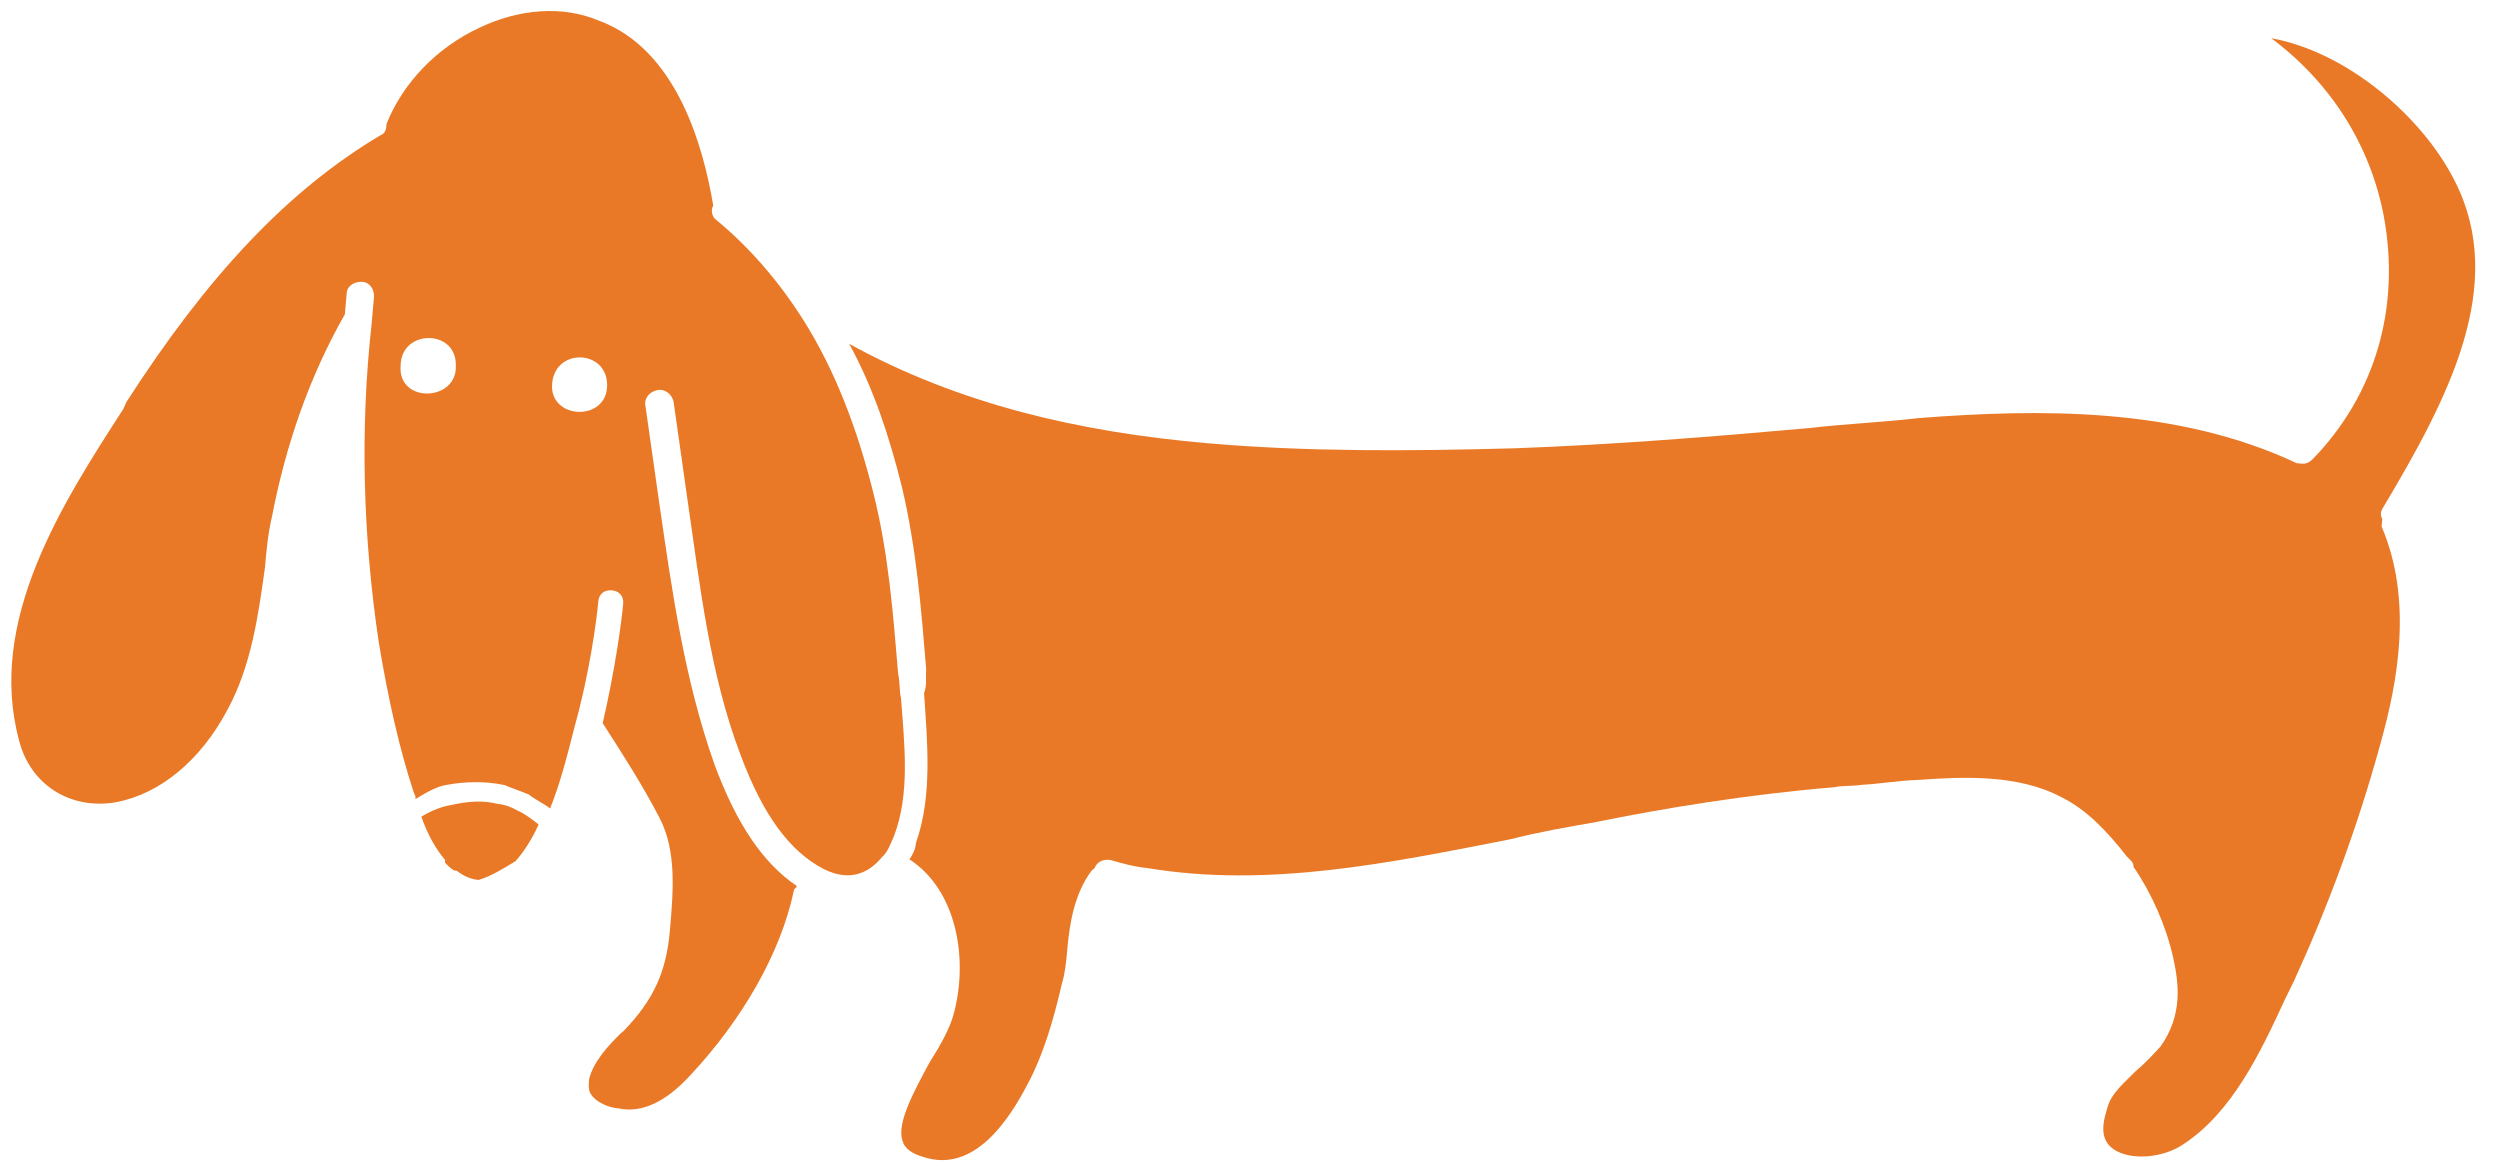 <svg width="100" height="47" viewBox="0 0 100 47" fill="none" xmlns="http://www.w3.org/2000/svg">
<path d="M4.93 16.364L5.055 16.084C8.308 11.023 11.518 7.61 15.224 5.407C15.432 5.328 15.449 5.136 15.466 4.943C16.107 3.347 17.438 1.908 19.215 1.091C20.786 0.354 22.505 0.213 23.957 0.826C27.069 1.973 28.134 5.857 28.529 8.224C28.413 8.408 28.487 8.706 28.678 8.82C29.988 9.906 31.174 11.274 32.143 12.816C33.377 14.771 34.279 17.085 34.947 19.768C35.542 22.152 35.73 24.599 35.925 26.948C36 27.247 35.966 27.632 36.04 27.93C36.179 29.789 36.408 31.753 35.758 33.446C35.634 33.726 35.5 34.103 35.284 34.279C34.835 34.823 34.087 35.34 32.934 34.754C31.59 34.053 30.512 32.598 29.619 30.187C28.395 26.97 28.001 23.437 27.5 19.991C27.311 18.711 27.13 17.334 26.941 16.055C26.866 15.756 26.584 15.537 26.277 15.608C25.97 15.678 25.745 15.95 25.82 16.248C26.009 17.528 26.189 18.904 26.379 20.184C26.88 23.63 27.373 27.172 28.581 30.582C29.474 32.993 30.543 34.544 31.87 35.438C31.862 35.535 31.762 35.526 31.754 35.622C31.235 38.104 29.696 40.788 27.592 43.033C26.594 44.112 25.655 44.516 24.767 44.341C24.269 44.298 23.887 44.07 23.705 43.86C23.523 43.649 23.54 43.456 23.565 43.167C23.724 42.501 24.281 41.869 24.829 41.334L24.938 41.246C26.151 39.992 26.651 38.869 26.795 37.229C26.93 35.686 27.073 34.047 26.386 32.723C25.699 31.399 24.903 30.163 24.108 28.927C24.593 26.832 24.861 24.911 24.928 24.14C24.954 23.85 24.771 23.64 24.473 23.614C24.174 23.588 23.957 23.763 23.932 24.052C23.865 24.824 23.579 26.937 22.995 29.024C22.686 30.261 22.386 31.401 22.003 32.339C21.721 32.12 21.43 31.998 21.148 31.779C20.858 31.656 20.468 31.525 20.177 31.402C19.389 31.236 18.583 31.263 17.869 31.395C17.462 31.456 17.038 31.711 16.615 31.965C16.615 31.965 16.615 31.965 16.623 31.869L16.54 31.667C15.986 29.966 15.549 28.081 15.154 25.714C14.521 21.48 14.394 17.192 14.865 12.957C14.899 12.571 14.924 12.282 14.958 11.896C14.983 11.607 14.809 11.3 14.51 11.274C14.211 11.248 13.896 11.414 13.87 11.704C13.845 11.993 13.819 12.282 13.794 12.572C12.371 15.071 11.429 17.808 10.877 20.675C10.718 21.341 10.659 22.017 10.6 22.692C10.332 24.612 10.055 26.629 9.098 28.392C8.015 30.435 6.394 31.751 4.659 32.086C2.823 32.411 1.206 31.395 0.76 29.606C-0.528 24.828 2.492 20.136 4.93 16.364ZM24.285 15.433C24.312 13.978 22.211 13.891 22.085 15.338C21.958 16.785 24.258 16.889 24.285 15.433ZM18.233 14.612C18.26 13.157 16.052 13.158 16.025 14.614C15.89 16.157 18.306 16.077 18.233 14.612Z" fill="#E97926"/>
<path d="M18.1 32.191C18.715 32.051 19.321 32.007 19.91 32.156C20.209 32.182 20.5 32.304 20.69 32.418C20.981 32.541 21.263 32.76 21.545 32.979C21.295 33.54 20.945 34.093 20.613 34.452C20.189 34.707 19.657 35.049 19.142 35.198C18.843 35.172 18.553 35.05 18.271 34.831L18.171 34.822C17.981 34.708 17.889 34.603 17.798 34.498C17.798 34.498 17.798 34.498 17.807 34.401C17.442 33.98 17.094 33.367 16.854 32.666C17.278 32.411 17.693 32.253 18.1 32.191Z" fill="#E97926"/>
<path d="M37.047 26.756C36.851 24.406 36.663 21.96 36.077 19.479C35.557 17.392 34.92 15.49 33.968 13.754C38.373 16.18 43.196 17.283 48.276 17.727C52.261 18.076 56.379 18.047 60.605 17.931C64.533 17.789 68.576 17.462 72.421 17.118C73.841 16.951 75.352 16.889 76.772 16.721C81.522 16.359 87.052 16.26 91.872 18.529L92.072 18.546C92.271 18.563 92.379 18.476 92.487 18.388C95.023 15.791 96.032 12.283 95.348 8.627C94.796 5.761 93.206 3.289 90.85 1.528C93.913 2.087 96.898 4.681 98.182 7.223C100.326 11.396 97.92 15.947 95.332 20.289C95.216 20.473 95.207 20.57 95.29 20.771C95.281 20.868 95.273 20.964 95.264 21.061C96.514 23.988 95.928 27.242 95.202 29.802C94.318 33.029 93.134 36.23 91.768 39.221L91.402 39.967C90.411 42.115 89.303 44.448 87.384 45.738C86.528 46.344 85.216 46.423 84.552 45.976C84.079 45.643 84.022 45.152 84.297 44.302C84.447 43.732 84.988 43.293 85.428 42.846C85.752 42.583 86.085 42.223 86.418 41.863C87.333 40.583 87.144 39.303 86.929 38.312C86.64 37.023 86.053 35.708 85.34 34.674C85.357 34.481 85.166 34.367 85.075 34.262C84.263 33.219 83.434 32.369 82.471 31.896C80.746 30.967 78.529 31.065 76.71 31.198C75.905 31.224 75.191 31.356 74.485 31.392C74.078 31.453 73.68 31.418 73.372 31.489C69.935 31.771 66.472 32.343 63.814 32.888C62.693 33.081 61.572 33.275 60.442 33.565C55.642 34.505 50.734 35.534 45.886 34.721C45.388 34.677 44.898 34.537 44.409 34.397C44.11 34.371 43.902 34.45 43.777 34.731L43.669 34.819C42.987 35.731 42.786 36.88 42.685 38.037C42.643 38.519 42.609 38.905 42.467 39.379C42.141 40.808 41.716 42.229 41.116 43.343C40.392 44.737 38.994 46.947 36.944 46.282C36.455 46.142 36.173 45.923 36.098 45.625C35.859 44.923 36.575 43.626 37.174 42.512C37.64 41.775 37.998 41.126 38.148 40.556C38.741 38.372 38.279 35.611 36.38 34.375C36.496 34.191 36.613 34.007 36.638 33.718C37.305 31.832 37.092 29.675 36.962 27.72C37.087 27.439 37.021 27.045 37.047 26.756Z" fill="#E97926"/>
</svg>
